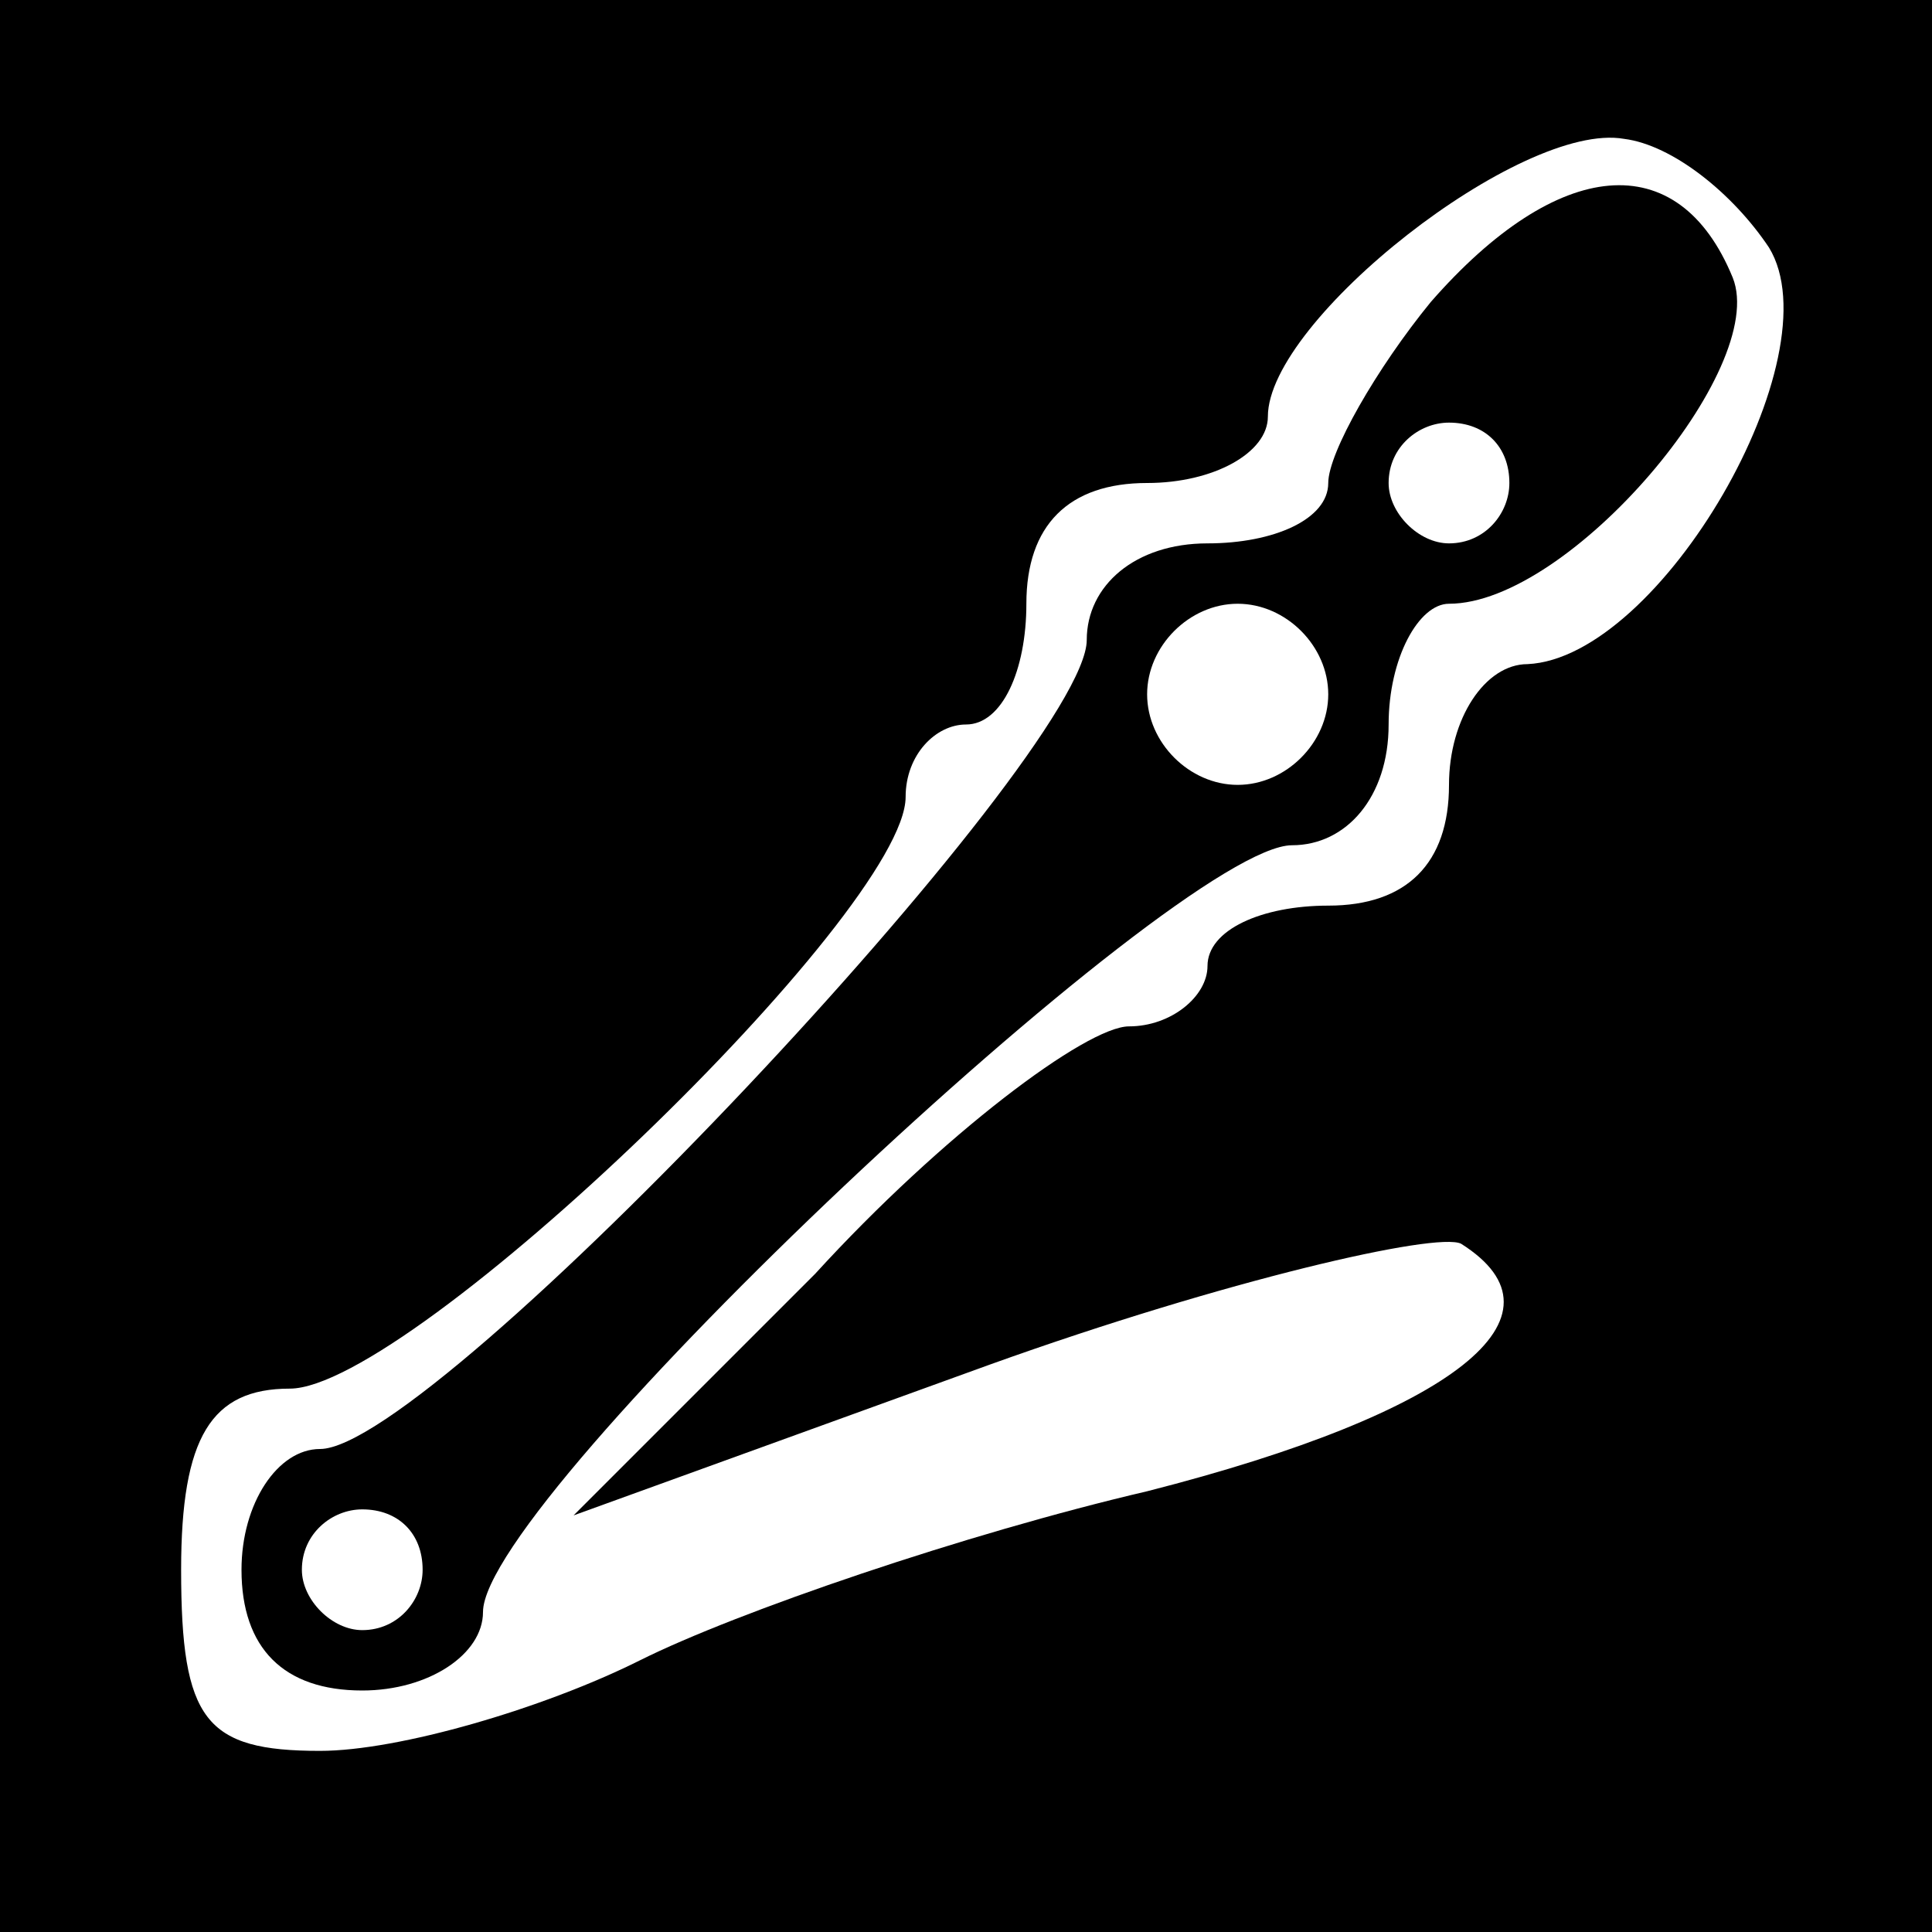 <?xml version="1.0" standalone="no"?>
<!DOCTYPE svg PUBLIC "-//W3C//DTD SVG 20010904//EN"
 "http://www.w3.org/TR/2001/REC-SVG-20010904/DTD/svg10.dtd">
<svg version="1.0" xmlns="http://www.w3.org/2000/svg"
 width="32pt" height="32pt" viewBox="0 0 32 32"
 preserveAspectRatio="xMidYMid meet">
<rect x="0" y="0" width="32" height="32" fill="#808080" stroke="none"/>
<g transform="translate(0,32) scale(0.1,-0.1)"
fill="#000000" stroke="none">
<path fill="#000000" stroke="none" d="M0 160 l0 -160 160 0 160 0 0 160 0
160 -160 0 -160 0 0 -160z"/>
<path fill="#ffffff" stroke="none" d="M293 279 c11 -18 -18 -68 -40 -69 -7 0
-13 -9 -13 -20 0 -13 -7 -20 -20 -20 -11 0 -20 -4 -20 -10 0 -5 -6 -10 -13
-10 -7 0 -31 -18 -52 -41 l-40 -40 69 25 c39 14 74 22 78 20 19 -12 -1 -28
-52 -41 -30 -7 -68 -20 -84 -28 -16 -8 -40 -15 -53 -15 -19 0 -23 5 -23 30 0
22 5 30 18 30 20 0 102 79 102 98 0 7 5 12 10 12 6 0 10 9 10 20 0 13 7 20 20
20 11 0 20 5 20 11 0 16 42 49 59 46 8 -1 18 -9 24 -18z"/>
<path fill="#000000" stroke="none" d="M237 270 c-9 -11 -17 -25 -17 -30 0 -6
-9 -10 -20 -10 -12 0 -20 -7 -20 -16 0 -19 -108 -134 -127 -134 -7 0 -13 -9
-13 -20 0 -13 7 -20 20 -20 11 0 20 6 20 13 0 19 115 127 134 127 9 0 16 8 16
20 0 11 5 20 10 20 20 0 53 39 47 54 -9 22 -29 20 -50 -4z"/>
<path fill="#ffffff" stroke="none" d="M250 240 c0 -5 -4 -10 -10 -10 -5 0
-10 5 -10 10 0 6 5 10 10 10 6 0 10 -4 10 -10z"/>
<path fill="#ffffff" stroke="none" d="M220 205 c0 -8 -7 -15 -15 -15 -8 0
-15 7 -15 15 0 8 7 15 15 15 8 0 15 -7 15 -15z"/>
<path fill="#ffffff" stroke="none" d="M70 60 c0 -5 -4 -10 -10 -10 -5 0 -10
5 -10 10 0 6 5 10 10 10 6 0 10 -4 10 -10z"/>
</g>
</svg>
